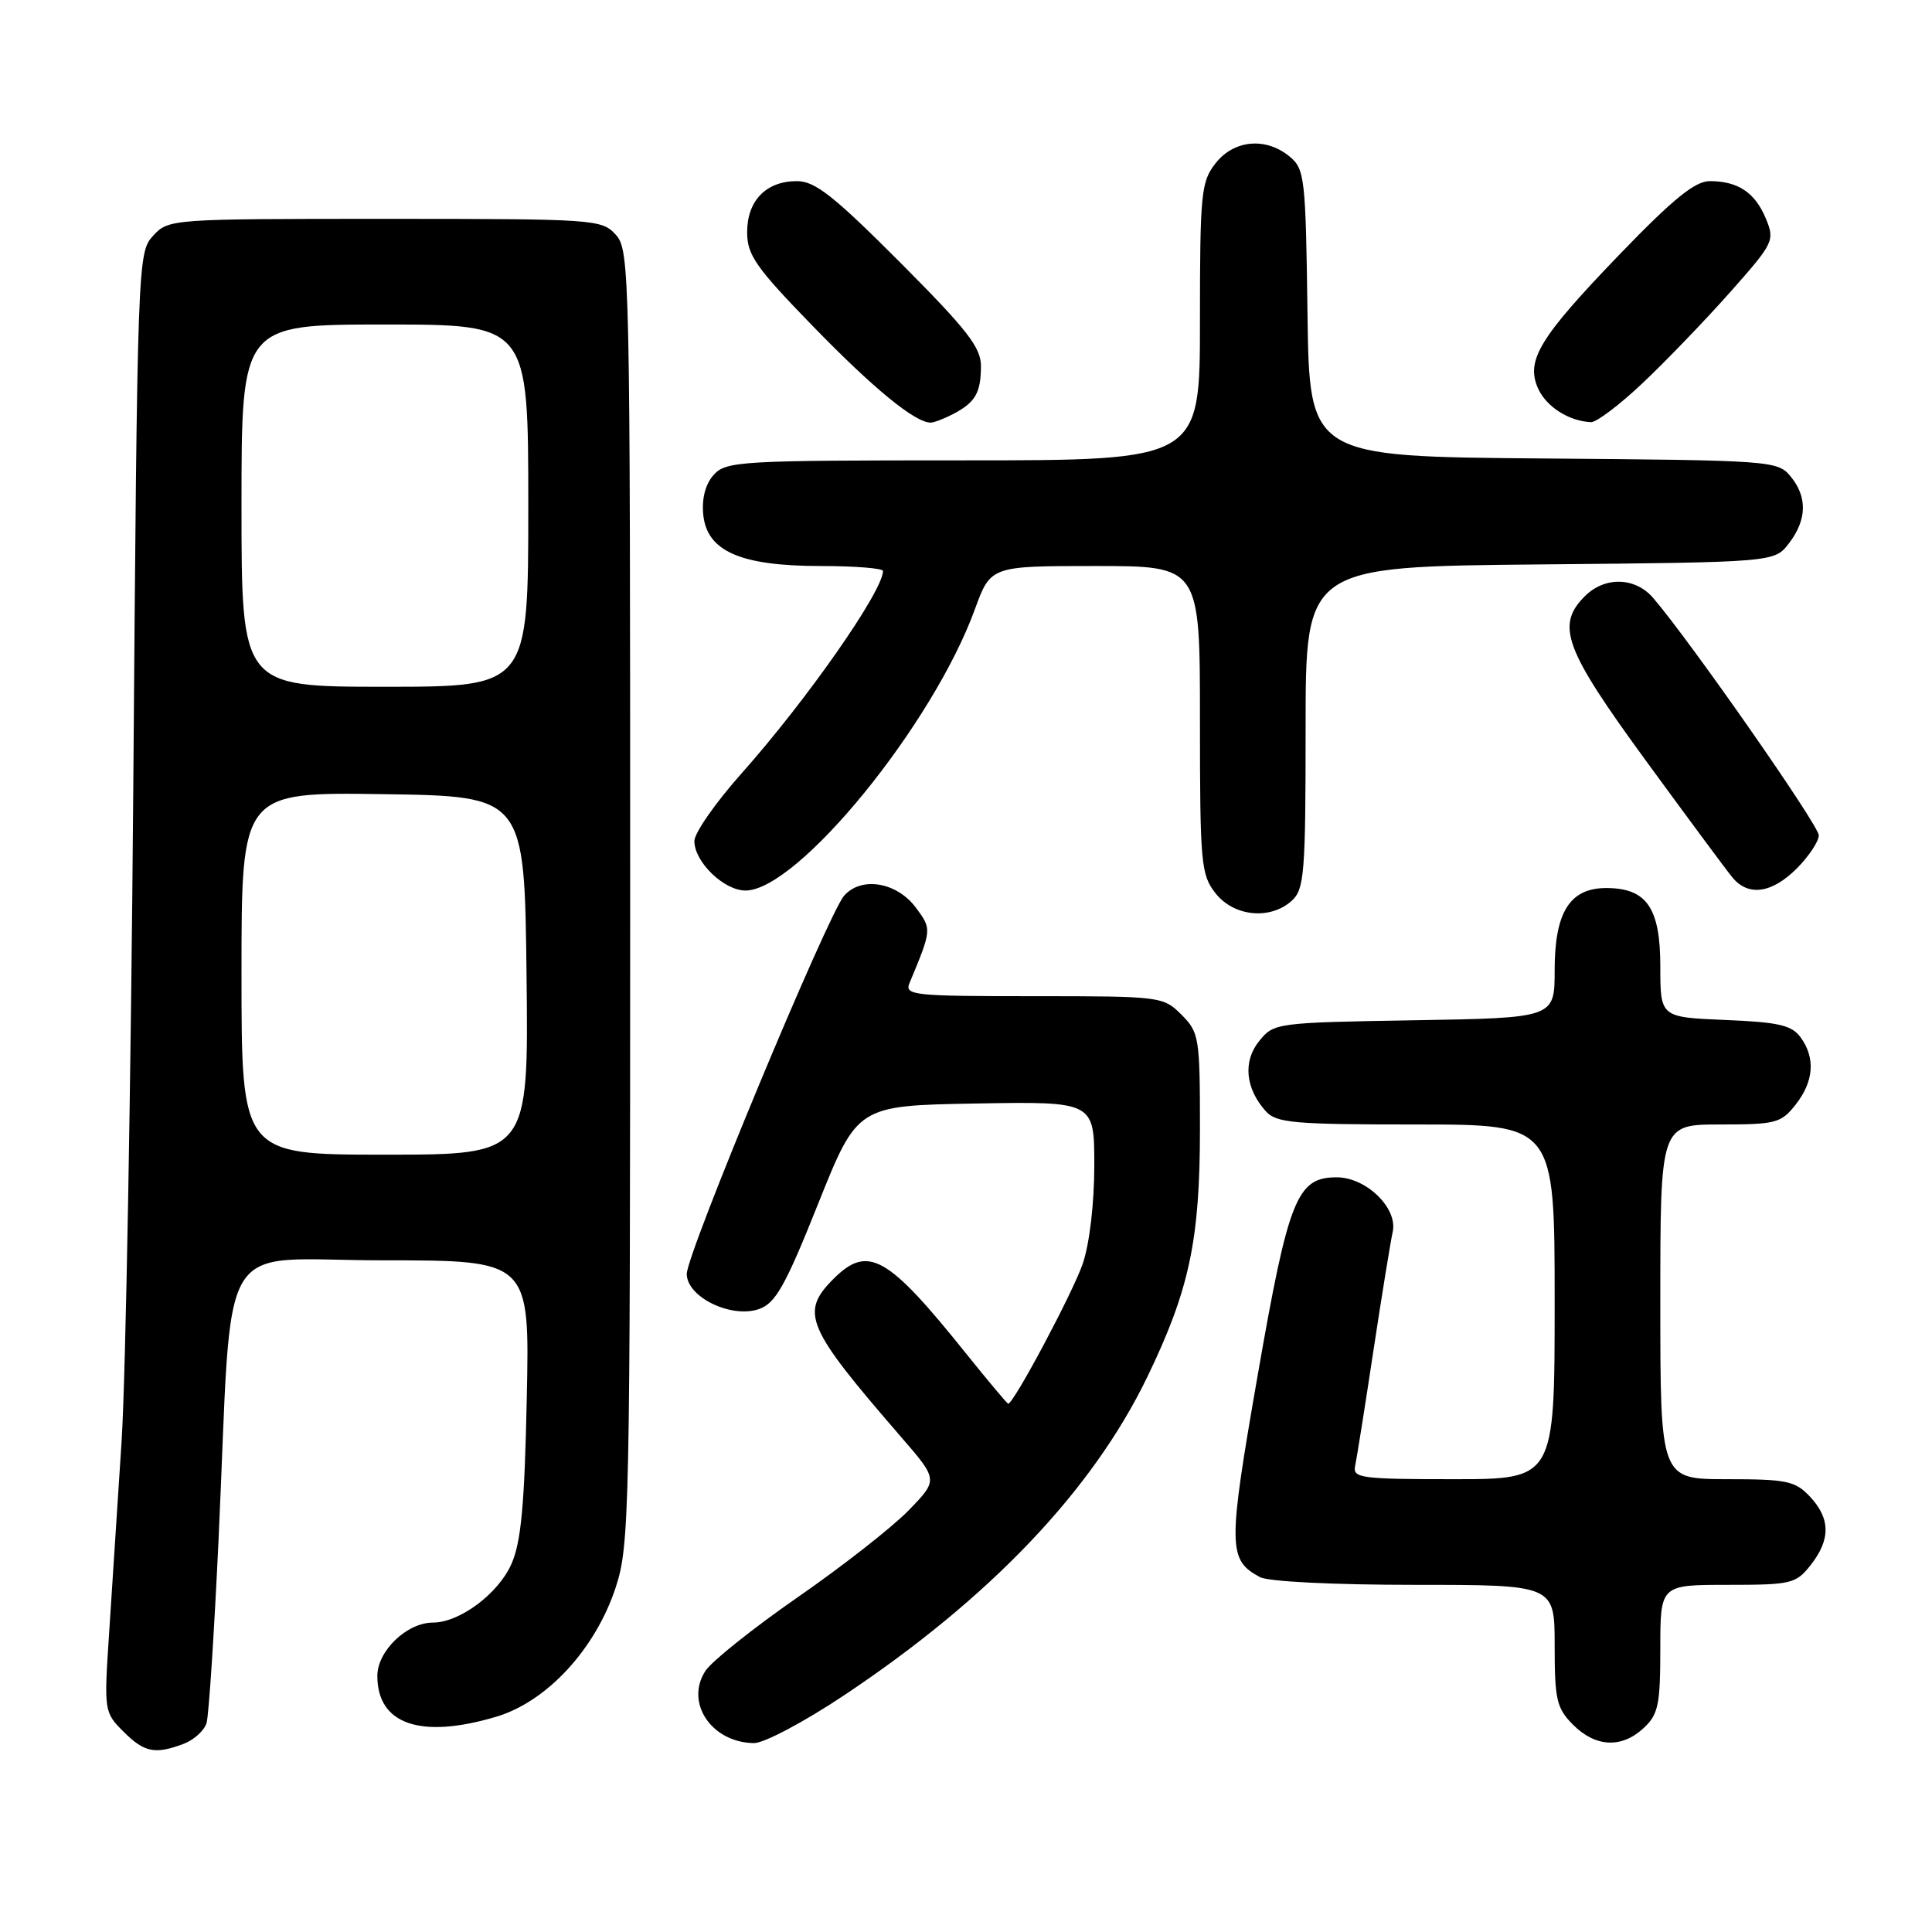 <?xml version="1.0" encoding="UTF-8" standalone="no"?>
<!DOCTYPE svg PUBLIC "-//W3C//DTD SVG 1.1//EN" "http://www.w3.org/Graphics/SVG/1.1/DTD/svg11.dtd" >
<svg xmlns="http://www.w3.org/2000/svg" xmlns:xlink="http://www.w3.org/1999/xlink" version="1.1" viewBox="0 0 256 256">
 <g >
 <path fill="currentColor"
d=" M 24.35 231.06 C 25.71 230.54 27.07 229.30 27.37 228.31 C 27.67 227.31 28.38 216.38 28.96 204.00 C 30.88 162.54 28.26 167.00 50.68 167.00 C 70.19 167.00 70.19 167.00 69.80 185.25 C 69.51 199.39 69.05 204.34 67.77 207.23 C 66.03 211.17 60.92 214.99 57.38 215.00 C 53.92 215.00 50.00 218.75 50.00 222.07 C 50.00 228.49 55.73 230.46 65.74 227.48 C 72.46 225.49 78.91 218.51 81.59 210.32 C 83.41 204.78 83.50 200.43 83.50 118.86 C 83.50 36.04 83.44 33.14 81.60 31.11 C 79.74 29.06 78.90 29.00 51.02 29.00 C 22.57 29.00 22.33 29.02 20.28 31.25 C 18.24 33.47 18.20 34.48 17.66 104.50 C 17.35 143.55 16.66 182.47 16.11 191.00 C 15.56 199.53 14.81 211.08 14.44 216.68 C 13.78 226.69 13.81 226.90 16.34 229.43 C 19.13 232.22 20.54 232.50 24.35 231.06 Z  M 111.90 224.60 C 131.18 211.74 144.73 197.51 152.00 182.50 C 157.60 170.92 159.00 164.34 159.00 149.56 C 159.00 137.46 158.89 136.80 156.55 134.45 C 154.13 132.04 153.82 132.00 136.94 132.00 C 120.99 132.00 119.84 131.88 120.52 130.25 C 123.48 123.13 123.48 123.13 121.36 120.27 C 118.83 116.87 114.10 116.09 111.84 118.70 C 109.67 121.22 91.00 166.09 91.00 168.80 C 91.00 171.89 96.96 174.76 100.62 173.44 C 102.78 172.66 104.09 170.32 108.41 159.50 C 113.61 146.50 113.61 146.50 129.30 146.22 C 145.00 145.95 145.00 145.95 145.00 154.44 C 145.00 159.42 144.37 164.79 143.48 167.42 C 142.19 171.22 134.32 186.00 133.59 186.00 C 133.46 186.00 130.91 182.96 127.93 179.25 C 117.59 166.36 115.00 164.91 110.45 169.45 C 105.97 173.94 106.79 175.85 119.41 190.42 C 124.32 196.09 124.32 196.09 120.41 200.12 C 118.26 202.34 111.66 207.51 105.76 211.60 C 99.85 215.70 94.32 220.11 93.48 221.39 C 90.72 225.60 94.28 230.90 99.90 230.97 C 101.23 230.99 106.60 228.14 111.90 224.60 Z  M 217.81 228.96 C 219.73 227.17 220.00 225.88 220.00 218.46 C 220.00 210.00 220.00 210.00 228.93 210.00 C 237.38 210.00 237.96 209.86 239.93 207.37 C 242.58 203.99 242.55 201.22 239.83 198.31 C 237.87 196.23 236.76 196.00 228.83 196.00 C 220.00 196.00 220.00 196.00 220.00 172.50 C 220.00 149.00 220.00 149.00 227.93 149.00 C 235.30 149.00 236.00 148.82 237.93 146.37 C 240.35 143.29 240.58 140.17 238.58 137.44 C 237.41 135.84 235.67 135.44 228.58 135.15 C 220.00 134.79 220.00 134.79 220.00 128.05 C 220.00 120.29 218.19 117.67 212.83 117.67 C 208.01 117.67 206.00 120.87 206.00 128.55 C 206.00 134.88 206.00 134.88 187.41 135.19 C 169.09 135.50 168.79 135.54 166.85 137.94 C 164.67 140.63 165.01 144.23 167.73 147.25 C 169.13 148.80 171.45 149.00 187.65 149.00 C 206.00 149.00 206.00 149.00 206.00 172.50 C 206.00 196.00 206.00 196.00 192.59 196.00 C 180.35 196.00 179.22 195.85 179.56 194.25 C 179.77 193.29 180.86 186.43 181.98 179.00 C 183.11 171.57 184.26 164.48 184.54 163.23 C 185.24 160.10 181.04 156.00 177.12 156.00 C 171.84 156.00 170.73 158.78 166.63 182.34 C 162.68 205.02 162.70 206.70 166.96 208.98 C 168.06 209.57 176.69 210.00 187.43 210.00 C 206.00 210.00 206.00 210.00 206.00 218.05 C 206.00 225.25 206.26 226.35 208.45 228.55 C 211.44 231.53 214.89 231.69 217.81 228.96 Z  M 171.17 119.35 C 172.83 117.84 173.00 115.75 173.00 96.39 C 173.00 75.08 173.00 75.08 204.06 74.79 C 235.12 74.50 235.12 74.50 237.04 72.00 C 239.44 68.87 239.51 65.84 237.25 63.11 C 235.55 61.05 234.69 60.99 204.50 60.75 C 173.50 60.50 173.50 60.50 173.25 41.50 C 173.01 23.55 172.88 22.40 170.89 20.75 C 167.74 18.14 163.52 18.52 161.07 21.63 C 159.15 24.08 159.00 25.57 159.00 42.63 C 159.00 61.00 159.00 61.00 127.65 61.00 C 98.09 61.00 96.21 61.11 94.58 62.91 C 93.48 64.12 92.98 66.02 93.18 68.16 C 93.65 73.04 98.10 75.00 108.75 75.00 C 113.29 75.00 117.00 75.30 117.00 75.66 C 117.00 78.32 106.93 92.73 98.26 102.48 C 94.82 106.34 92.01 110.37 92.01 111.44 C 92.00 114.20 95.92 118.00 98.78 118.00 C 105.69 118.00 123.59 96.06 129.17 80.75 C 131.27 75.00 131.27 75.00 145.13 75.00 C 159.00 75.00 159.00 75.00 159.00 95.37 C 159.00 114.45 159.13 115.90 161.07 118.37 C 163.51 121.46 168.32 121.93 171.17 119.35 Z  M 238.08 115.08 C 239.68 113.47 241.00 111.49 241.00 110.68 C 241.00 109.37 224.03 85.04 219.07 79.25 C 216.69 76.46 212.65 76.35 210.00 79.00 C 206.13 82.87 207.29 86.00 218.05 100.74 C 223.58 108.31 228.75 115.29 229.54 116.25 C 231.65 118.82 234.76 118.39 238.08 115.08 Z  M 126.32 54.85 C 129.24 53.31 129.97 52.06 129.98 48.52 C 130.00 46.05 128.14 43.67 119.27 34.77 C 110.48 25.96 108.00 24.00 105.60 24.00 C 101.51 24.00 99.00 26.58 99.00 30.78 C 99.00 33.80 100.16 35.45 107.75 43.26 C 115.78 51.52 121.24 55.99 123.32 56.00 C 123.76 56.00 125.11 55.48 126.32 54.85 Z  M 217.67 50.75 C 220.73 47.86 225.93 42.46 229.23 38.74 C 235.05 32.18 235.19 31.88 233.98 28.95 C 232.55 25.51 230.29 24.00 226.55 24.00 C 224.61 24.00 221.72 26.34 214.74 33.57 C 203.97 44.74 202.12 47.77 203.82 51.51 C 204.92 53.91 207.88 55.80 210.81 55.94 C 211.53 55.97 214.62 53.64 217.67 50.75 Z  M 32.00 128.98 C 32.00 104.96 32.00 104.96 50.75 105.23 C 69.50 105.50 69.50 105.50 69.77 129.25 C 70.04 153.00 70.04 153.00 51.02 153.00 C 32.00 153.00 32.00 153.00 32.00 128.98 Z  M 32.00 67.00 C 32.00 43.00 32.00 43.00 51.00 43.00 C 70.00 43.00 70.00 43.00 70.00 67.00 C 70.00 91.00 70.00 91.00 51.00 91.00 C 32.00 91.00 32.00 91.00 32.00 67.00 Z "/>
</g>
</svg>